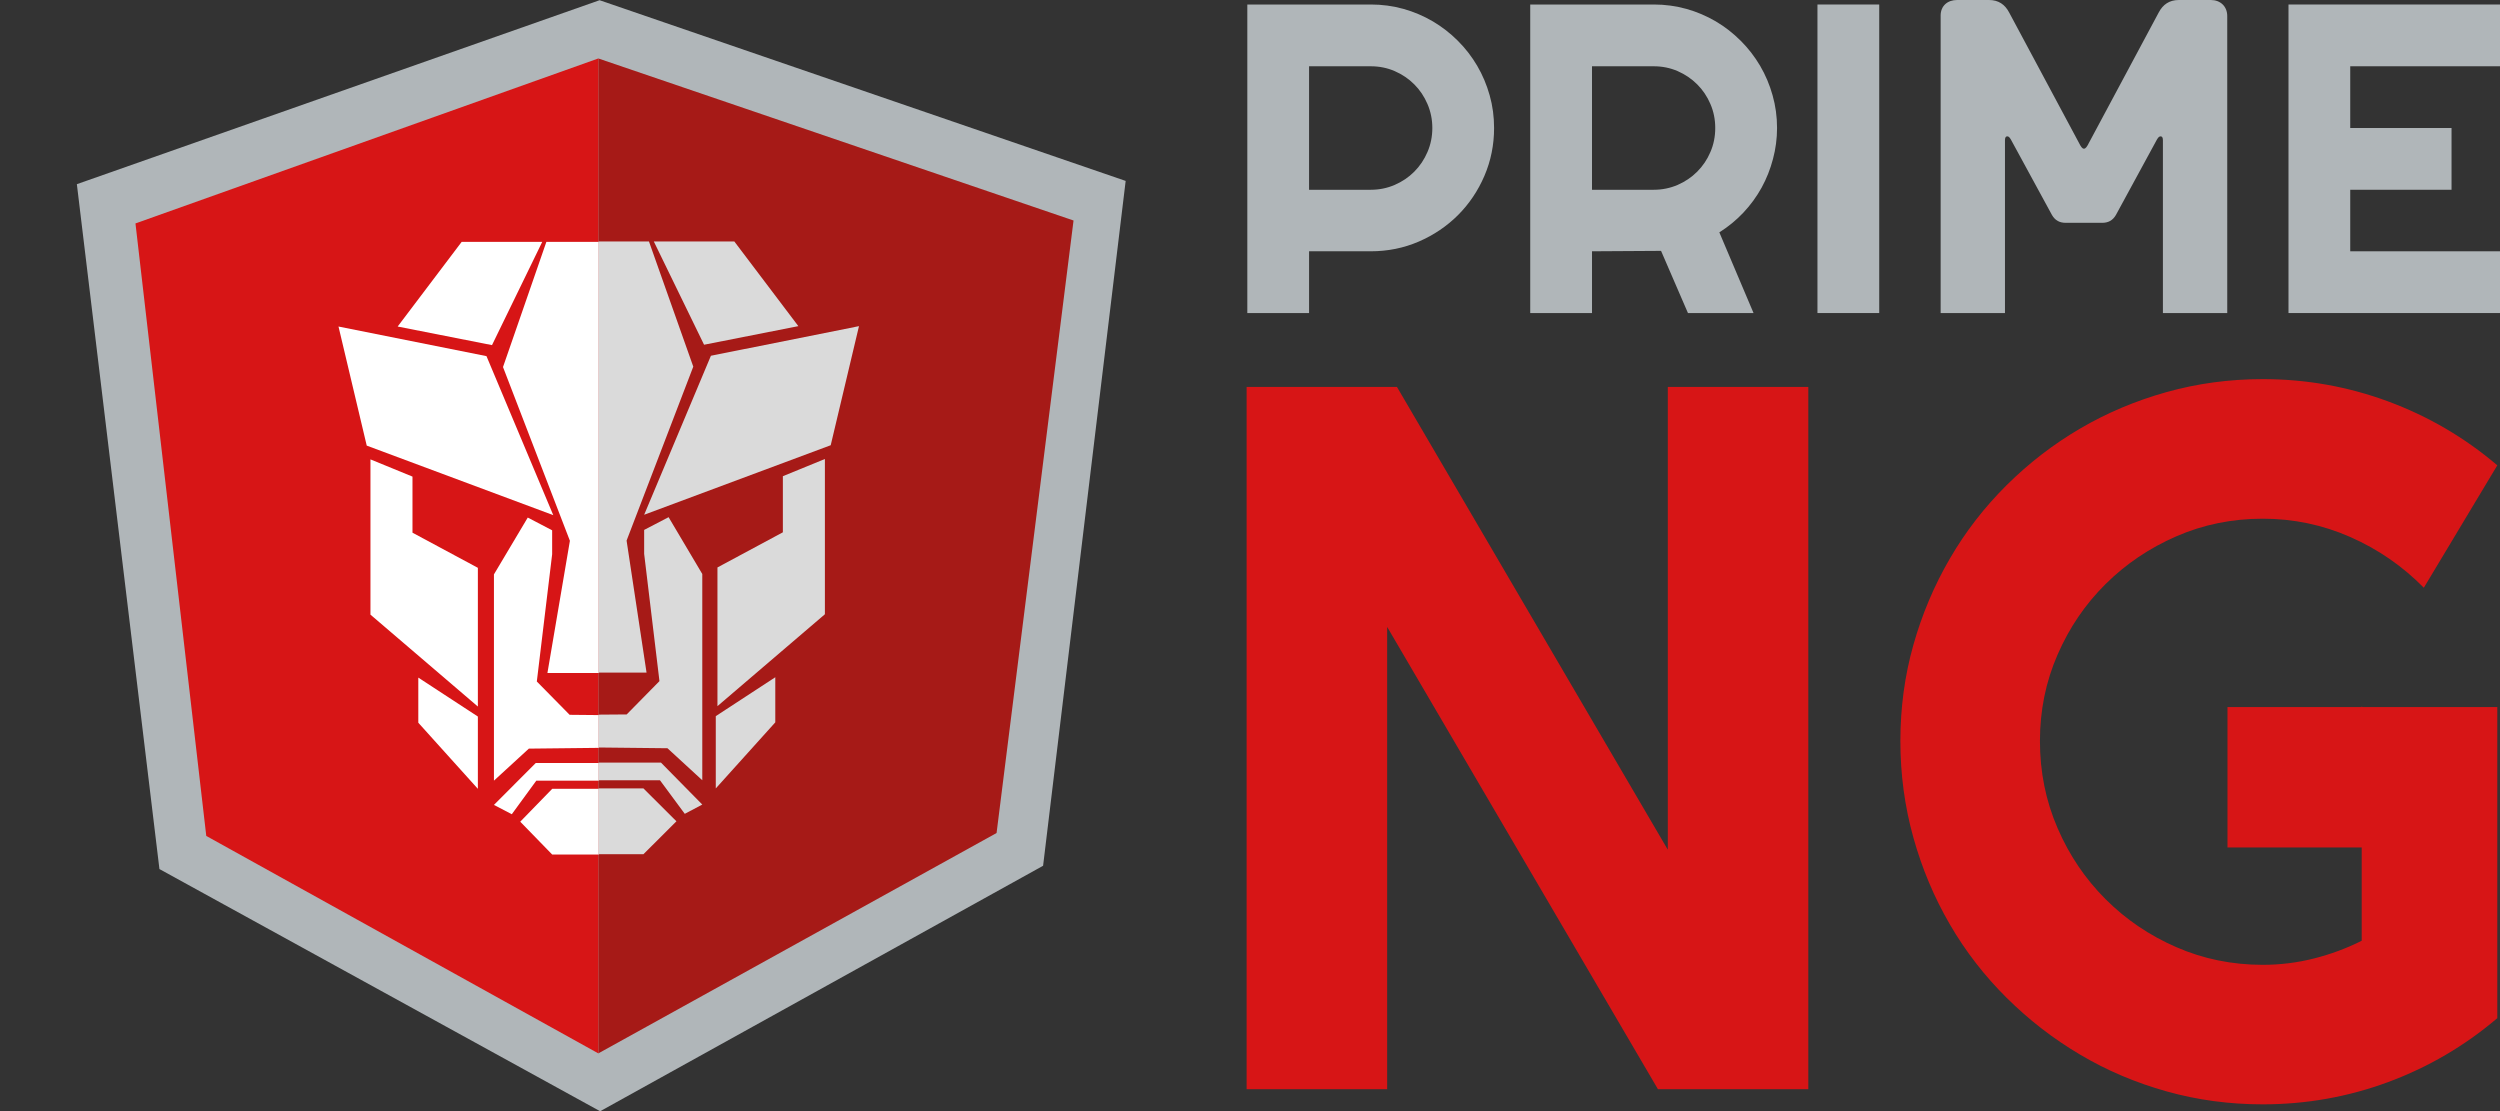 <svg xmlns="http://www.w3.org/2000/svg" xmlns:xlink="http://www.w3.org/1999/xlink" id="katman_1" width="544.119" height="241.86" x="0" y="0" enable-background="new 0 0 544.119 241.86" version="1.1" viewBox="0 0 544.119 241.86" xml:space="preserve"><rect x="0" y="0" width="544.119" height="241.86" fill="#333333" stroke="none"/><g><g><polygon fill="#B0B6B9" points="130.496 .046 16.728 40.085 34.7 189.148 130.617 241.86 227.027 188.433 244.998 39.377"/><polygon fill="#A61A17" points="233.653 47.993 130.224 12.724 130.224 229.267 216.901 181.302"/><polygon fill="#D71516" points="29.484 48.629 44.894 181.938 130.224 229.267 130.224 12.721"/><g><defs><rect id="SVGID_1_" width="130.311" height="206.901" y="22.366"/></defs><clipPath id="SVGID_2_"><use overflow="visible" xlink:href="#SVGID_1_"/></clipPath><g clip-path="url(#SVGID_2_)"><polygon fill="#FFF" points="120.417 112.122 79.819 96.987 73.673 71.068 105.881 77.512"/><polygon fill="#FFF" points="140.199 112.122 180.802 96.987 186.955 71.068 154.729 77.512"/><polygon fill="#FFF" points="107.083 75.115 86.55 71.068 100.485 52.637 118.018 52.637"/><polygon fill="#FFF" points="153.232 75.115 173.76 71.068 159.824 52.637 142.298 52.637"/><polygon fill="#FFF" points="150.891 79.886 136.376 117.743 140.719 146.476 119.146 146.476 124.037 117.702 109.478 79.886 118.92 52.637 141.24 52.637"/><polygon fill="#FFF" points="89.776 115.939 104.007 123.586 104.007 153.778 80.629 133.776 80.629 99.982 89.776 103.732"/><polygon fill="#FFF" points="170.388 115.939 156.152 123.586 156.152 153.778 179.536 133.776 179.536 99.982 170.388 103.732"/><polygon fill="#FFF" points="145.519 112.646 140.199 115.421 140.199 120.631 143.529 148.325 136.394 155.577 130.189 155.635 123.979 155.577 116.838 148.325 120.174 120.631 120.174 115.421 114.866 112.646 107.505 125.011 107.505 169.905 115.104 162.937 130.189 162.771 145.275 162.937 152.856 169.905 152.856 125.011"/><polygon fill="#FFF" points="140.048 185.991 120.186 185.991 113.23 178.84 120.186 171.687 140.048 171.687 147.23 178.84"/><polygon fill="#FFF" points="104.007 171.687 91.043 157.299 91.043 147.48 104.007 155.953"/><polygon fill="#FFF" points="155.788 171.687 168.741 157.299 168.741 147.48 155.788 155.953"/><polygon fill="#FFF" points="143.639 169.905 116.728 169.905 111.391 177.214 107.505 175.189 116.601 166.065 143.865 166.065 152.856 175.189 149.04 177.214"/></g></g><g><defs><rect id="SVGID_3_" width="98.86" height="188.553" x="130.311" y="31.311"/></defs><clipPath id="SVGID_4_"><use overflow="visible" xlink:href="#SVGID_3_"/></clipPath><g clip-path="url(#SVGID_4_)"><polygon fill="#DADADA" points="120.417 112.036 79.819 96.903 73.673 70.984 105.881 77.428"/><polygon fill="#DADADA" points="140.199 112.036 180.802 96.903 186.955 70.984 154.729 77.428"/><polygon fill="#DADADA" points="107.083 75.031 86.55 70.984 100.485 52.553 118.018 52.553"/><polygon fill="#DADADA" points="153.238 75.031 173.76 70.984 159.824 52.553 142.298 52.553"/><polygon fill="#DADADA" points="150.891 79.799 136.376 117.659 140.719 146.394 119.146 146.394 124.037 117.618 109.478 79.799 118.914 52.553 141.245 52.553"/><polygon fill="#DADADA" points="89.776 115.855 104.007 123.502 104.007 153.691 80.641 133.69 80.641 99.898 89.776 103.645"/><polygon fill="#DADADA" points="170.388 115.855 156.152 123.502 156.152 153.691 179.536 133.69 179.536 99.898 170.388 103.645"/><polygon fill="#DADADA" points="145.519 112.562 140.199 115.334 140.199 120.547 143.529 148.245 136.394 155.495 130.189 155.542 123.974 155.495 116.838 148.245 120.169 120.547 120.169 115.334 114.86 112.562 107.505 124.927 107.505 169.819 115.104 162.851 130.189 162.689 145.27 162.851 152.85 169.819 152.85 124.927"/><polygon fill="#DADADA" points="140.048 185.911 120.186 185.911 113.23 178.753 120.186 171.6 140.048 171.6 147.224 178.753"/><polygon fill="#DADADA" points="104.007 171.6 91.043 157.218 91.043 147.4 104.007 155.865"/><polygon fill="#DADADA" points="155.788 171.6 168.741 157.218 168.741 147.4 155.788 155.865"/><polygon fill="#DADADA" points="143.639 169.819 116.728 169.819 111.391 177.128 107.505 175.11 116.601 165.984 143.865 165.984 152.85 175.11 149.04 177.128"/></g></g></g><g><path fill="#B0B6B9" d="M284.914,68.133h-13.439V0.979h26.871c2.464,0,4.84,0.324,7.13,0.96c2.267,0.642,4.395,1.549,6.39,2.72 c1.977,1.168,3.787,2.573,5.429,4.215c1.643,1.64,3.048,3.458,4.216,5.45c1.174,2.003,2.07,4.14,2.711,6.421 c0.648,2.281,0.961,4.646,0.961,7.116c0,3.684-0.706,7.158-2.105,10.419c-1.399,3.264-3.33,6.112-5.752,8.543 c-2.447,2.437-5.298,4.356-8.547,5.762c-3.267,1.405-6.742,2.108-10.432,2.108h-13.432V68.133z M284.914,14.424v26.879h13.432 c1.851,0,3.573-0.355,5.198-1.055c1.626-0.703,3.054-1.66,4.262-2.879c1.226-1.221,2.175-2.649,2.88-4.285 c0.705-1.637,1.058-3.379,1.058-5.221c0-1.845-0.353-3.58-1.058-5.222c-0.705-1.639-1.654-3.067-2.88-4.284 c-1.208-1.218-2.636-2.174-4.262-2.883c-1.625-0.702-3.348-1.049-5.198-1.049H284.914z"/><path fill="#B0B6B9" d="M346.495,68.133h-13.444V0.979h26.883c2.451,0,4.833,0.324,7.124,0.96c2.267,0.642,4.389,1.549,6.389,2.72 c1.979,1.168,3.776,2.573,5.418,4.215c1.648,1.64,3.048,3.458,4.222,5.45c1.174,2.003,2.076,4.14,2.712,6.421 c0.647,2.281,0.972,4.646,0.972,7.116c0,2.307-0.302,4.559-0.885,6.742c-0.572,2.188-1.394,4.265-2.47,6.23 c-1.087,1.963-2.399,3.773-3.961,5.433c-1.562,1.651-3.307,3.088-5.245,4.305l7.443,17.561h-14.276l-5.853-13.531l-15.028,0.092 V68.133z M346.495,14.424v26.879h13.438c1.839,0,3.562-0.355,5.198-1.055c1.613-0.703,3.041-1.66,4.256-2.879 c1.22-1.221,2.186-2.649,2.88-4.285c0.711-1.637,1.052-3.379,1.052-5.221c0-1.845-0.341-3.58-1.052-5.222 c-0.694-1.639-1.66-3.067-2.88-4.284c-1.215-1.218-2.643-2.174-4.256-2.883c-1.637-0.702-3.359-1.049-5.198-1.049H346.495z"/><path fill="#B0B6B9" d="M409.008,68.133h-13.443V0.979h13.443V68.133z"/><path fill="#B0B6B9" d="M544.119,68.133h-46.033V0.979h46.033v13.444h-32.596v13.438h22.049v13.44h-22.049v13.392h32.596V68.133z"/><path fill="#D71516" d="M393.575,237.062h-32.729l-58.935-100.616v100.616h-30.586V84.221h32.724l58.945,100.717V84.221h30.581 V237.062z"/><path fill="#B0B6B9" d="M481.174,0h-6.945c-2.089,0-3.476,0.995-4.373,2.691l-15.194,28.38c-0.399,0.795-0.701,1.292-1.099,1.292 c-0.395,0-0.694-0.498-1.094-1.292l-15.196-28.38C436.377,0.995,434.988,0,432.901,0h-6.952c-2.088,0-3.574,1.292-3.574,3.385 v59.793v3.564v1.391h1.688h10.729h1.585v-1.989v-2.966V30.473c0-0.697,0.3-0.798,0.496-0.798c0.302,0,0.498,0.2,0.793,0.696 l8.944,16.431c0.694,1.195,1.689,1.695,2.984,1.695h7.938c1.296,0,2.29-0.5,2.984-1.695l8.934-16.431 c0.306-0.497,0.504-0.696,0.804-0.696c0.196,0,0.498,0.101,0.498,0.798v32.705v2.966v1.989h1.583h10.729h1.689v-1.391v-3.564 V3.484C484.755,1.393,483.268,0,481.174,0z"/></g><path fill="#D71516" d="M514.017,153.732v0.166h-29.212v30.546h29.212v20.312c-3.277,1.644-6.719,2.922-10.346,3.844 c-3.619,0.922-7.353,1.392-11.191,1.392c-6.679,0-12.938-1.283-18.805-3.843c-5.871-2.556-10.997-6.038-15.402-10.442 c-4.411-4.405-7.894-9.56-10.442-15.454c-2.56-5.9-3.843-12.224-3.843-18.97c0-6.68,1.283-12.957,3.843-18.811 c2.549-5.866,6.031-10.982,10.442-15.352c4.405-4.371,9.531-7.831,15.402-10.391c5.866-2.558,12.126-3.835,18.805-3.835 s13.036,1.332,19.08,3.995c6.036,2.664,11.363,6.341,15.98,11.032l15.992-26.646c-7.104-6.043-15.031-10.677-23.76-13.907 c-8.751-3.236-17.843-4.852-27.293-4.852c-7.247,0-14.229,0.942-20.941,2.824c-6.719,1.881-12.99,4.528-18.816,7.941 c-5.819,3.411-11.146,7.512-15.981,12.312c-4.828,4.794-8.957,10.121-12.359,15.984c-3.414,5.862-6.065,12.135-7.945,18.808 c-1.885,6.679-2.824,13.644-2.824,20.896c0,7.25,0.939,14.244,2.824,20.992c1.88,6.754,4.531,13.053,7.945,18.919 c3.402,5.859,7.531,11.191,12.359,15.981c4.836,4.8,10.162,8.923,15.981,12.359c5.826,3.455,12.098,6.119,18.816,8.003 c6.712,1.884,13.694,2.823,20.941,2.823c9.45,0,18.542-1.615,27.293-4.846c8.729-3.235,16.656-7.869,23.76-13.912v-37.158v-30.546 h-29.361L514.017,153.732z"/></g></svg>